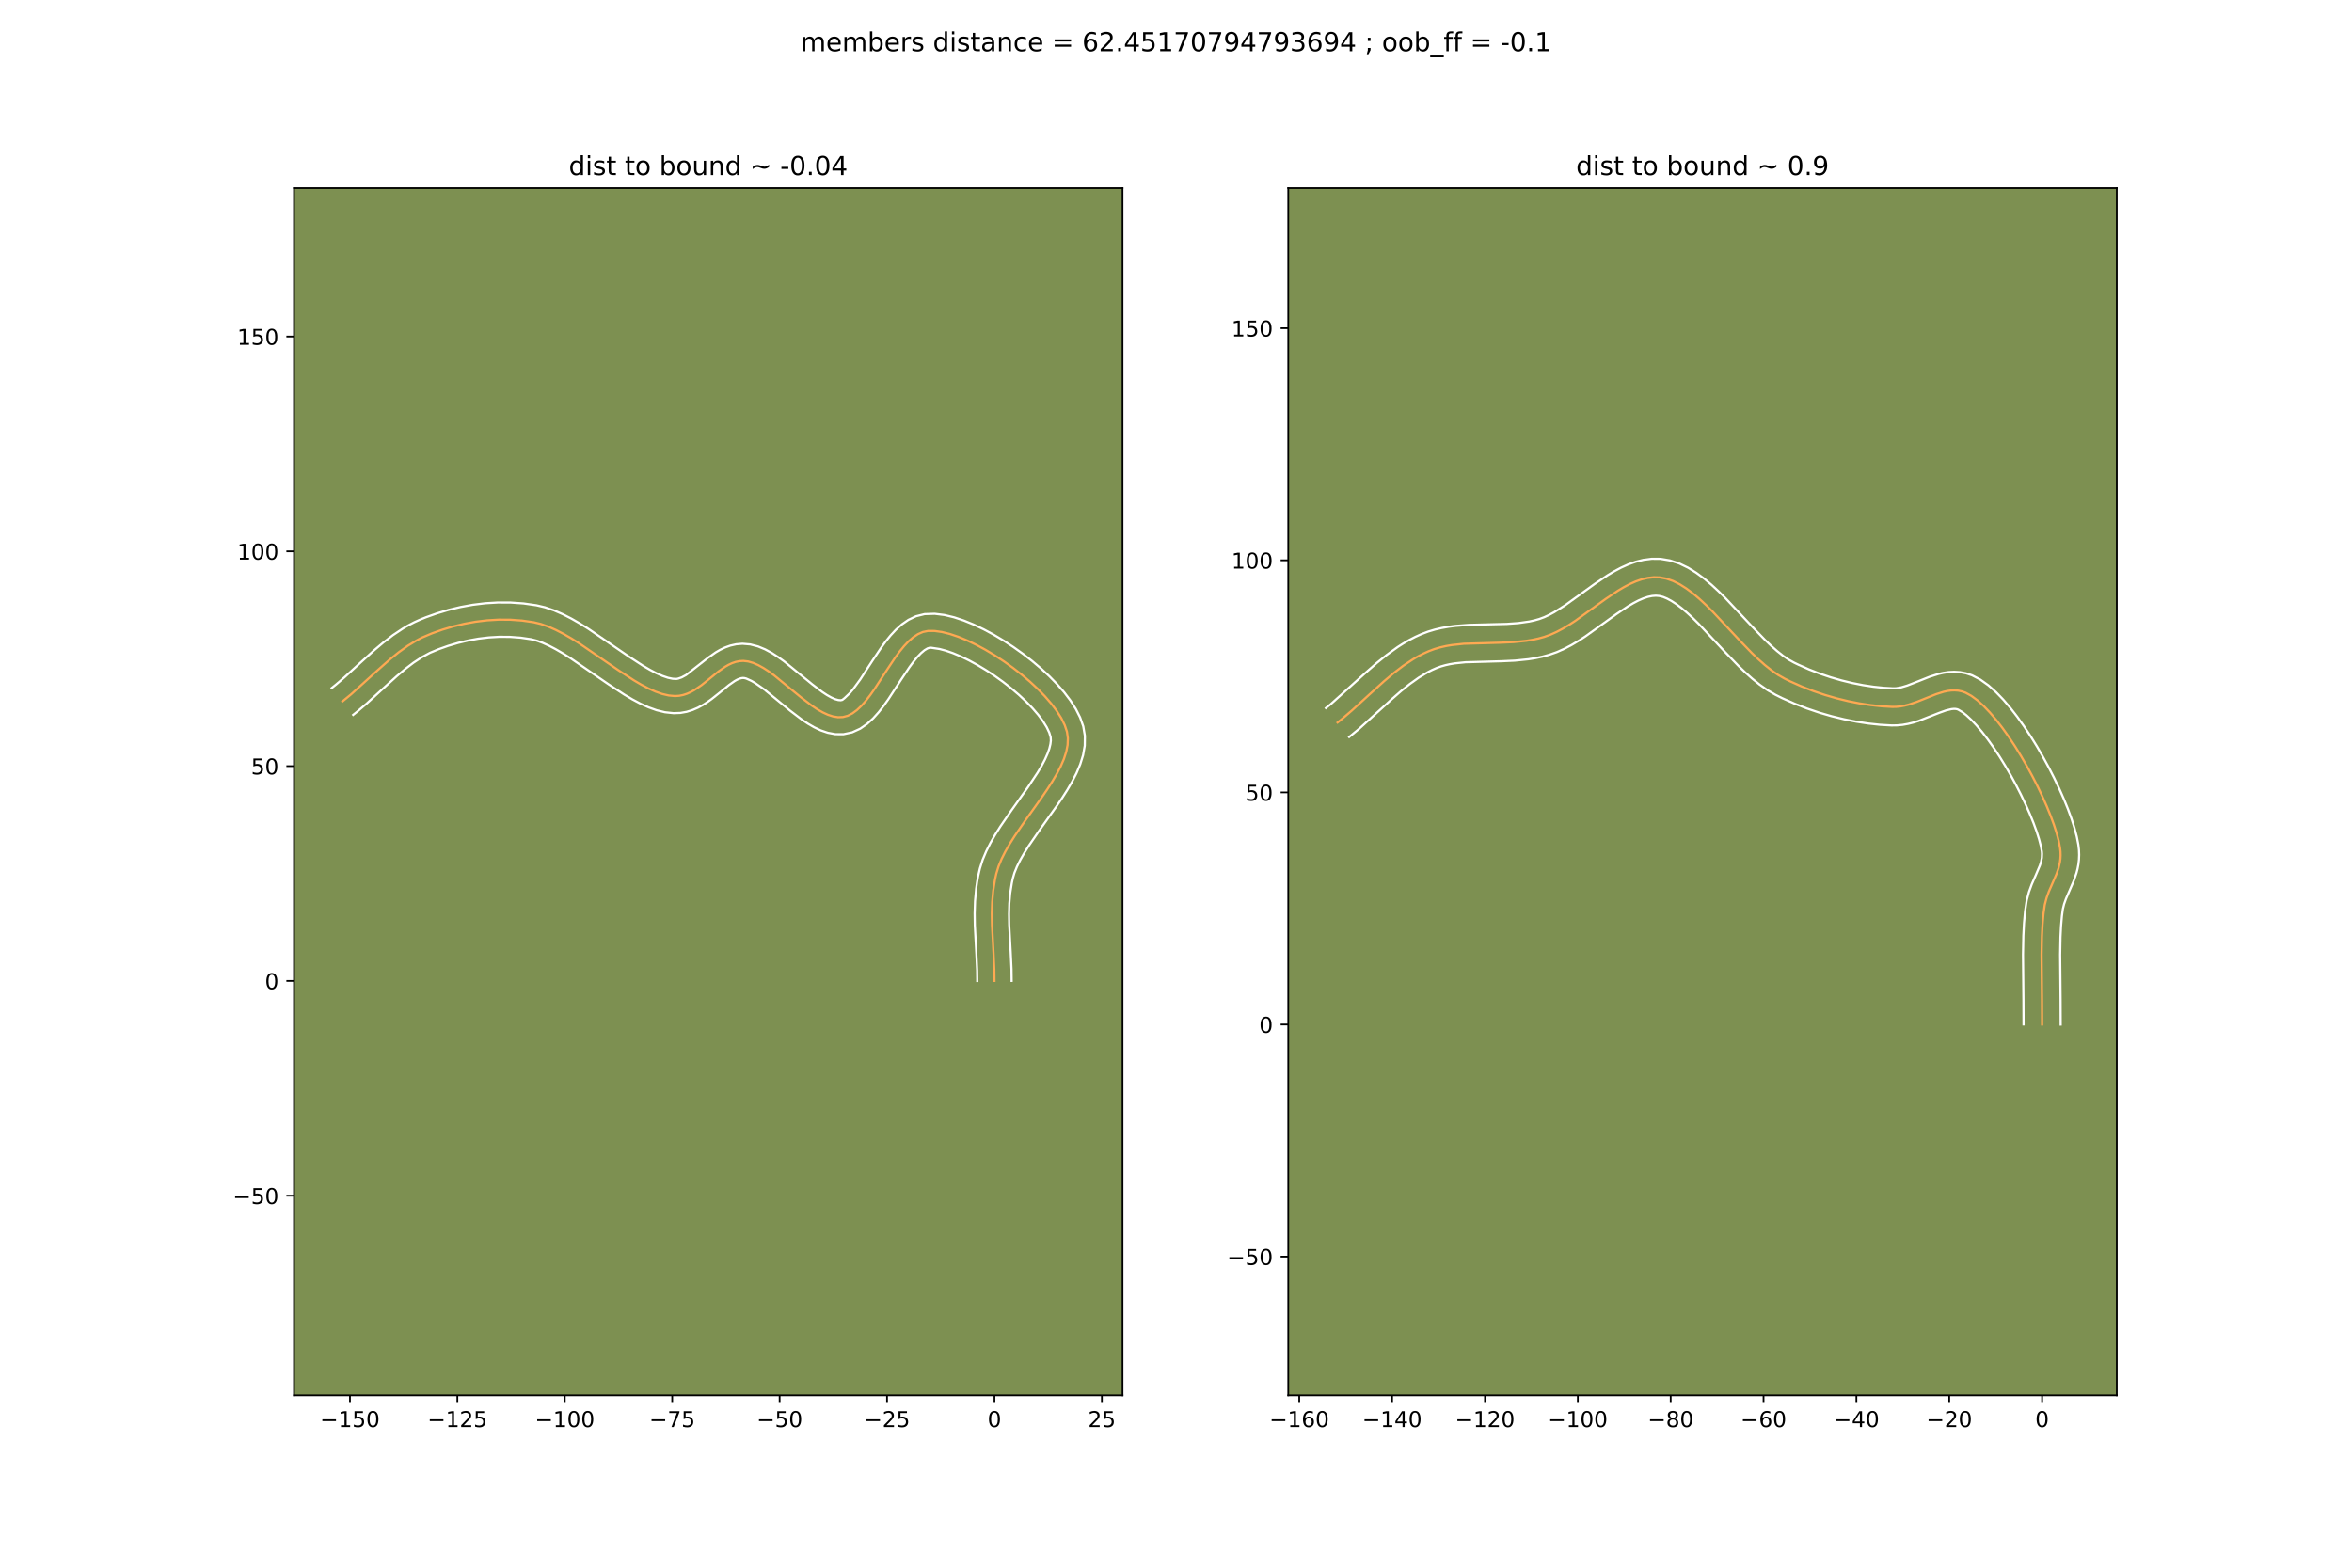 <?xml version="1.0" encoding="utf-8" standalone="no"?>
<!DOCTYPE svg PUBLIC "-//W3C//DTD SVG 1.1//EN"
  "http://www.w3.org/Graphics/SVG/1.1/DTD/svg11.dtd">
<!-- Created with matplotlib (https://matplotlib.org/) -->
<svg height="720pt" version="1.1" viewBox="0 0 1080 720" width="1080pt" xmlns="http://www.w3.org/2000/svg" xmlns:xlink="http://www.w3.org/1999/xlink">
 <defs>
  <style type="text/css">
*{stroke-linecap:butt;stroke-linejoin:round;}
  </style>
 </defs>
 <g id="figure_1">
  <g id="patch_1">
   <path d="M 0 720 
L 1080 720 
L 1080 0 
L 0 0 
z
" style="fill:#ffffff;"/>
  </g>
  <g id="axes_1">
   <g id="patch_2">
    <path d="M 135 640.8 
L 515.455 640.8 
L 515.455 86.4 
L 135 86.4 
z
" style="fill:#7d9051;"/>
   </g>
   <g id="matplotlib.axis_1">
    <g id="xtick_1">
     <g id="line2d_1">
      <defs>
       <path d="M 0 0 
L 0 3.5 
" id="mf092c2a56d" style="stroke:#000000;stroke-width:0.8;"/>
      </defs>
      <g>
       <use style="stroke:#000000;stroke-width:0.8;" x="160.694" xlink:href="#mf092c2a56d" y="640.8"/>
      </g>
     </g>
     <g id="text_1">
      <!-- −150 -->
      <defs>
       <path d="M 10.594 35.5 
L 73.188 35.5 
L 73.188 27.203 
L 10.594 27.203 
z
" id="DejaVuSans-8722"/>
       <path d="M 12.406 8.297 
L 28.516 8.297 
L 28.516 63.922 
L 10.984 60.406 
L 10.984 69.391 
L 28.422 72.906 
L 38.281 72.906 
L 38.281 8.297 
L 54.391 8.297 
L 54.391 0 
L 12.406 0 
z
" id="DejaVuSans-49"/>
       <path d="M 10.797 72.906 
L 49.516 72.906 
L 49.516 64.594 
L 19.828 64.594 
L 19.828 46.734 
Q 21.969 47.469 24.109 47.828 
Q 26.266 48.188 28.422 48.188 
Q 40.625 48.188 47.75 41.5 
Q 54.891 34.812 54.891 23.391 
Q 54.891 11.625 47.562 5.094 
Q 40.234 -1.422 26.906 -1.422 
Q 22.312 -1.422 17.547 -0.641 
Q 12.797 0.141 7.719 1.703 
L 7.719 11.625 
Q 12.109 9.234 16.797 8.062 
Q 21.484 6.891 26.703 6.891 
Q 35.156 6.891 40.078 11.328 
Q 45.016 15.766 45.016 23.391 
Q 45.016 31 40.078 35.438 
Q 35.156 39.891 26.703 39.891 
Q 22.75 39.891 18.812 39.016 
Q 14.891 38.141 10.797 36.281 
z
" id="DejaVuSans-53"/>
       <path d="M 31.781 66.406 
Q 24.172 66.406 20.328 58.906 
Q 16.5 51.422 16.5 36.375 
Q 16.5 21.391 20.328 13.891 
Q 24.172 6.391 31.781 6.391 
Q 39.453 6.391 43.281 13.891 
Q 47.125 21.391 47.125 36.375 
Q 47.125 51.422 43.281 58.906 
Q 39.453 66.406 31.781 66.406 
z
M 31.781 74.219 
Q 44.047 74.219 50.516 64.516 
Q 56.984 54.828 56.984 36.375 
Q 56.984 17.969 50.516 8.266 
Q 44.047 -1.422 31.781 -1.422 
Q 19.531 -1.422 13.062 8.266 
Q 6.594 17.969 6.594 36.375 
Q 6.594 54.828 13.062 64.516 
Q 19.531 74.219 31.781 74.219 
z
" id="DejaVuSans-48"/>
      </defs>
      <g transform="translate(146.961 655.398)scale(0.1 -0.1)">
       <use xlink:href="#DejaVuSans-8722"/>
       <use x="83.789" xlink:href="#DejaVuSans-49"/>
       <use x="147.412" xlink:href="#DejaVuSans-53"/>
       <use x="211.035" xlink:href="#DejaVuSans-48"/>
      </g>
     </g>
    </g>
    <g id="xtick_2">
     <g id="line2d_2">
      <g>
       <use style="stroke:#000000;stroke-width:0.8;" x="210.019" xlink:href="#mf092c2a56d" y="640.8"/>
      </g>
     </g>
     <g id="text_2">
      <!-- −125 -->
      <defs>
       <path d="M 19.188 8.297 
L 53.609 8.297 
L 53.609 0 
L 7.328 0 
L 7.328 8.297 
Q 12.938 14.109 22.625 23.891 
Q 32.328 33.688 34.812 36.531 
Q 39.547 41.844 41.422 45.531 
Q 43.312 49.219 43.312 52.781 
Q 43.312 58.594 39.234 62.25 
Q 35.156 65.922 28.609 65.922 
Q 23.969 65.922 18.812 64.312 
Q 13.672 62.703 7.812 59.422 
L 7.812 69.391 
Q 13.766 71.781 18.938 73 
Q 24.125 74.219 28.422 74.219 
Q 39.75 74.219 46.484 68.547 
Q 53.219 62.891 53.219 53.422 
Q 53.219 48.922 51.531 44.891 
Q 49.859 40.875 45.406 35.406 
Q 44.188 33.984 37.641 27.219 
Q 31.109 20.453 19.188 8.297 
z
" id="DejaVuSans-50"/>
      </defs>
      <g transform="translate(196.285 655.398)scale(0.1 -0.1)">
       <use xlink:href="#DejaVuSans-8722"/>
       <use x="83.789" xlink:href="#DejaVuSans-49"/>
       <use x="147.412" xlink:href="#DejaVuSans-50"/>
       <use x="211.035" xlink:href="#DejaVuSans-53"/>
      </g>
     </g>
    </g>
    <g id="xtick_3">
     <g id="line2d_3">
      <g>
       <use style="stroke:#000000;stroke-width:0.8;" x="259.343" xlink:href="#mf092c2a56d" y="640.8"/>
      </g>
     </g>
     <g id="text_3">
      <!-- −100 -->
      <g transform="translate(245.609 655.398)scale(0.1 -0.1)">
       <use xlink:href="#DejaVuSans-8722"/>
       <use x="83.789" xlink:href="#DejaVuSans-49"/>
       <use x="147.412" xlink:href="#DejaVuSans-48"/>
       <use x="211.035" xlink:href="#DejaVuSans-48"/>
      </g>
     </g>
    </g>
    <g id="xtick_4">
     <g id="line2d_4">
      <g>
       <use style="stroke:#000000;stroke-width:0.8;" x="308.667" xlink:href="#mf092c2a56d" y="640.8"/>
      </g>
     </g>
     <g id="text_4">
      <!-- −75 -->
      <defs>
       <path d="M 8.203 72.906 
L 55.078 72.906 
L 55.078 68.703 
L 28.609 0 
L 18.312 0 
L 43.219 64.594 
L 8.203 64.594 
z
" id="DejaVuSans-55"/>
      </defs>
      <g transform="translate(298.115 655.398)scale(0.1 -0.1)">
       <use xlink:href="#DejaVuSans-8722"/>
       <use x="83.789" xlink:href="#DejaVuSans-55"/>
       <use x="147.412" xlink:href="#DejaVuSans-53"/>
      </g>
     </g>
    </g>
    <g id="xtick_5">
     <g id="line2d_5">
      <g>
       <use style="stroke:#000000;stroke-width:0.8;" x="357.992" xlink:href="#mf092c2a56d" y="640.8"/>
      </g>
     </g>
     <g id="text_5">
      <!-- −50 -->
      <g transform="translate(347.439 655.398)scale(0.1 -0.1)">
       <use xlink:href="#DejaVuSans-8722"/>
       <use x="83.789" xlink:href="#DejaVuSans-53"/>
       <use x="147.412" xlink:href="#DejaVuSans-48"/>
      </g>
     </g>
    </g>
    <g id="xtick_6">
     <g id="line2d_6">
      <g>
       <use style="stroke:#000000;stroke-width:0.8;" x="407.316" xlink:href="#mf092c2a56d" y="640.8"/>
      </g>
     </g>
     <g id="text_6">
      <!-- −25 -->
      <g transform="translate(396.764 655.398)scale(0.1 -0.1)">
       <use xlink:href="#DejaVuSans-8722"/>
       <use x="83.789" xlink:href="#DejaVuSans-50"/>
       <use x="147.412" xlink:href="#DejaVuSans-53"/>
      </g>
     </g>
    </g>
    <g id="xtick_7">
     <g id="line2d_7">
      <g>
       <use style="stroke:#000000;stroke-width:0.8;" x="456.641" xlink:href="#mf092c2a56d" y="640.8"/>
      </g>
     </g>
     <g id="text_7">
      <!-- 0 -->
      <g transform="translate(453.459 655.398)scale(0.1 -0.1)">
       <use xlink:href="#DejaVuSans-48"/>
      </g>
     </g>
    </g>
    <g id="xtick_8">
     <g id="line2d_8">
      <g>
       <use style="stroke:#000000;stroke-width:0.8;" x="505.965" xlink:href="#mf092c2a56d" y="640.8"/>
      </g>
     </g>
     <g id="text_8">
      <!-- 25 -->
      <g transform="translate(499.602 655.398)scale(0.1 -0.1)">
       <use xlink:href="#DejaVuSans-50"/>
       <use x="63.623" xlink:href="#DejaVuSans-53"/>
      </g>
     </g>
    </g>
   </g>
   <g id="matplotlib.axis_2">
    <g id="ytick_1">
     <g id="line2d_9">
      <defs>
       <path d="M 0 0 
L -3.5 0 
" id="m39115620bd" style="stroke:#000000;stroke-width:0.8;"/>
      </defs>
      <g>
       <use style="stroke:#000000;stroke-width:0.8;" x="135" xlink:href="#m39115620bd" y="549.161"/>
      </g>
     </g>
     <g id="text_9">
      <!-- −50 -->
      <g transform="translate(106.895 552.96)scale(0.1 -0.1)">
       <use xlink:href="#DejaVuSans-8722"/>
       <use x="83.789" xlink:href="#DejaVuSans-53"/>
       <use x="147.412" xlink:href="#DejaVuSans-48"/>
      </g>
     </g>
    </g>
    <g id="ytick_2">
     <g id="line2d_10">
      <g>
       <use style="stroke:#000000;stroke-width:0.8;" x="135" xlink:href="#m39115620bd" y="450.512"/>
      </g>
     </g>
     <g id="text_10">
      <!-- 0 -->
      <g transform="translate(121.638 454.311)scale(0.1 -0.1)">
       <use xlink:href="#DejaVuSans-48"/>
      </g>
     </g>
    </g>
    <g id="ytick_3">
     <g id="line2d_11">
      <g>
       <use style="stroke:#000000;stroke-width:0.8;" x="135" xlink:href="#m39115620bd" y="351.863"/>
      </g>
     </g>
     <g id="text_11">
      <!-- 50 -->
      <g transform="translate(115.275 355.662)scale(0.1 -0.1)">
       <use xlink:href="#DejaVuSans-53"/>
       <use x="63.623" xlink:href="#DejaVuSans-48"/>
      </g>
     </g>
    </g>
    <g id="ytick_4">
     <g id="line2d_12">
      <g>
       <use style="stroke:#000000;stroke-width:0.8;" x="135" xlink:href="#m39115620bd" y="253.215"/>
      </g>
     </g>
     <g id="text_12">
      <!-- 100 -->
      <g transform="translate(108.912 257.014)scale(0.1 -0.1)">
       <use xlink:href="#DejaVuSans-49"/>
       <use x="63.623" xlink:href="#DejaVuSans-48"/>
       <use x="127.246" xlink:href="#DejaVuSans-48"/>
      </g>
     </g>
    </g>
    <g id="ytick_5">
     <g id="line2d_13">
      <g>
       <use style="stroke:#000000;stroke-width:0.8;" x="135" xlink:href="#m39115620bd" y="154.566"/>
      </g>
     </g>
     <g id="text_13">
      <!-- 150 -->
      <g transform="translate(108.912 158.365)scale(0.1 -0.1)">
       <use xlink:href="#DejaVuSans-49"/>
       <use x="63.623" xlink:href="#DejaVuSans-53"/>
       <use x="127.246" xlink:href="#DejaVuSans-48"/>
      </g>
     </g>
    </g>
   </g>
   <g id="line2d_14">
    <path clip-path="url(#pf2ff81a696)" d="M 456.641 450.512 
L 456.579 445.34 
L 456.21 437.632 
L 455.511 424.81 
L 455.432 419.649 
L 455.585 414.45 
L 456.05 409.199 
L 456.904 403.882 
L 457.501 401.195 
L 458.516 397.877 
L 459.92 394.483 
L 461.658 391.024 
L 463.677 387.512 
L 465.919 383.957 
L 470.855 376.765 
L 478.56 365.944 
L 480.988 362.374 
L 483.254 358.84 
L 485.302 355.355 
L 487.077 351.93 
L 488.524 348.575 
L 489.589 345.303 
L 490.214 342.125 
L 490.346 339.051 
L 489.93 336.094 
L 488.898 333.006 
L 487.315 329.793 
L 485.231 326.489 
L 482.699 323.129 
L 479.771 319.749 
L 476.499 316.383 
L 472.933 313.067 
L 469.126 309.834 
L 465.129 306.719 
L 460.995 303.759 
L 456.775 300.986 
L 452.52 298.437 
L 448.283 296.146 
L 444.115 294.148 
L 440.068 292.478 
L 436.194 291.17 
L 432.544 290.26 
L 429.171 289.782 
L 426.125 289.771 
L 423.766 290.249 
L 421.492 291.249 
L 419.296 292.711 
L 417.168 294.572 
L 415.098 296.774 
L 413.077 299.255 
L 411.096 301.955 
L 407.215 307.768 
L 401.46 316.61 
L 399.522 319.347 
L 397.558 321.879 
L 395.56 324.144 
L 393.518 326.081 
L 391.422 327.631 
L 389.263 328.732 
L 387.033 329.323 
L 384.798 329.395 
L 382.505 329.027 
L 380.161 328.269 
L 377.773 327.171 
L 375.348 325.782 
L 372.893 324.152 
L 367.919 320.366 
L 355.437 310.146 
L 352.988 308.368 
L 350.571 306.795 
L 348.192 305.476 
L 345.859 304.46 
L 343.578 303.797 
L 341.357 303.537 
L 339.59 303.635 
L 337.878 303.981 
L 336.213 304.545 
L 334.587 305.298 
L 332.993 306.212 
L 329.873 308.406 
L 325.253 312.178 
L 322.127 314.676 
L 318.896 316.892 
L 317.223 317.821 
L 315.502 318.593 
L 313.725 319.178 
L 311.886 319.548 
L 309.977 319.674 
L 307.102 319.424 
L 304.095 318.724 
L 300.968 317.623 
L 297.735 316.172 
L 294.407 314.418 
L 290.998 312.412 
L 283.987 307.839 
L 265.924 295.438 
L 262.321 293.186 
L 258.751 291.125 
L 255.227 289.305 
L 251.762 287.775 
L 248.367 286.583 
L 245.056 285.78 
L 239.689 285.007 
L 234.317 284.619 
L 228.964 284.593 
L 223.65 284.909 
L 218.398 285.545 
L 213.228 286.48 
L 208.163 287.691 
L 203.224 289.158 
L 198.433 290.86 
L 193.815 292.814 
L 191.583 293.962 
L 187.255 296.586 
L 183.08 299.581 
L 179.022 302.859 
L 173.079 308.122 
L 161.273 318.841 
L 157.231 322.158 
L 157.231 322.158 
" style="fill:none;stroke:#fea952;stroke-linecap:square;"/>
   </g>
   <g id="line2d_15">
    <path clip-path="url(#pf2ff81a696)" d="M 448.749 450.529 
L 448.693 445.634 
L 448.333 438.117 
L 447.622 425.005 
L 447.541 419.52 
L 447.714 413.884 
L 448.235 408.098 
L 448.656 405.15 
L 449.2 402.169 
L 449.954 398.888 
L 451.223 394.861 
L 452.869 390.939 
L 454.815 387.093 
L 457.002 383.301 
L 459.37 379.553 
L 464.435 372.176 
L 472.034 361.507 
L 476.45 354.842 
L 478.295 351.724 
L 479.831 348.803 
L 481.019 346.134 
L 481.845 343.779 
L 482.33 341.786 
L 482.532 340.153 
L 482.445 338.595 
L 481.819 336.494 
L 480.639 334.002 
L 478.928 331.238 
L 476.735 328.297 
L 474.113 325.251 
L 471.124 322.162 
L 467.824 319.082 
L 464.275 316.059 
L 460.534 313.136 
L 456.662 310.355 
L 452.719 307.756 
L 448.767 305.379 
L 444.872 303.263 
L 441.104 301.443 
L 437.544 299.955 
L 434.284 298.828 
L 431.437 298.074 
L 427.692 297.506 
L 426.943 297.473 
L 425.864 297.82 
L 424.492 298.651 
L 422.918 299.978 
L 421.217 301.758 
L 419.439 303.924 
L 417.614 306.404 
L 413.859 312.027 
L 407.901 321.17 
L 405.758 324.184 
L 403.476 327.1 
L 400.992 329.869 
L 398.21 332.427 
L 395.008 334.661 
L 391.287 336.36 
L 387.285 337.211 
L 383.548 337.187 
L 380.077 336.536 
L 376.864 335.439 
L 373.851 334.019 
L 370.983 332.357 
L 368.219 330.511 
L 362.91 326.465 
L 350.802 316.533 
L 346.743 313.697 
L 345.042 312.712 
L 342.659 311.636 
L 341.795 311.417 
L 341.152 311.371 
L 340.409 311.456 
L 339.531 311.705 
L 338.513 312.144 
L 337.37 312.779 
L 334.778 314.589 
L 330.248 318.288 
L 326.755 321.069 
L 324.82 322.457 
L 322.728 323.791 
L 320.452 325.022 
L 317.971 326.088 
L 315.281 326.915 
L 312.404 327.423 
L 309.293 327.536 
L 305.313 327.11 
L 301.475 326.168 
L 297.736 324.823 
L 294.056 323.154 
L 290.405 321.22 
L 286.766 319.073 
L 279.505 314.335 
L 261.741 302.13 
L 258.375 300.021 
L 255.129 298.137 
L 252.039 296.524 
L 249.148 295.221 
L 246.507 294.253 
L 243.79 293.57 
L 238.984 292.868 
L 234.15 292.509 
L 229.309 292.478 
L 224.482 292.757 
L 219.691 293.331 
L 214.958 294.18 
L 210.31 295.286 
L 205.768 296.629 
L 201.359 298.189 
L 197.423 299.834 
L 193.635 301.88 
L 189.856 304.378 
L 186.071 307.268 
L 182.267 310.478 
L 176.479 315.719 
L 168.446 323.059 
L 164.202 326.684 
L 162.169 328.315 
L 162.169 328.315 
" style="fill:none;stroke:#ffffff;stroke-linecap:square;"/>
   </g>
   <g id="line2d_16">
    <path clip-path="url(#pf2ff81a696)" d="M 464.532 450.495 
L 464.466 445.046 
L 464.087 437.148 
L 463.401 424.615 
L 463.323 419.779 
L 463.457 415.016 
L 463.864 410.301 
L 464.607 405.596 
L 465.048 403.502 
L 465.808 400.894 
L 466.971 398.028 
L 468.501 394.956 
L 470.352 391.722 
L 472.468 388.36 
L 477.275 381.355 
L 485.087 370.382 
L 487.632 366.633 
L 490.058 362.839 
L 492.309 358.986 
L 494.323 355.056 
L 496.029 351.016 
L 497.332 346.827 
L 498.099 342.464 
L 498.161 337.95 
L 497.415 333.594 
L 495.977 329.518 
L 493.99 325.583 
L 491.534 321.739 
L 488.664 317.962 
L 485.429 314.248 
L 481.874 310.605 
L 478.041 307.051 
L 473.977 303.608 
L 469.724 300.303 
L 465.328 297.163 
L 460.831 294.217 
L 456.274 291.495 
L 451.695 289.03 
L 447.126 286.853 
L 442.592 285.001 
L 438.104 283.513 
L 433.651 282.446 
L 429.199 281.89 
L 424.558 282.037 
L 420.588 283.026 
L 417.121 284.679 
L 414.1 286.771 
L 411.418 289.167 
L 408.979 291.79 
L 406.715 294.586 
L 404.578 297.505 
L 400.571 303.508 
L 395.019 312.049 
L 391.641 316.657 
L 390.128 318.418 
L 387.836 320.6 
L 386.781 321.435 
L 386.048 321.602 
L 384.932 321.517 
L 383.458 321.099 
L 381.695 320.322 
L 379.713 319.207 
L 377.566 317.793 
L 372.927 314.267 
L 360.073 303.759 
L 357.293 301.754 
L 354.398 299.894 
L 351.342 298.24 
L 348.061 296.882 
L 344.497 295.959 
L 340.918 295.657 
L 338.029 295.899 
L 335.347 296.506 
L 332.894 297.384 
L 330.661 298.452 
L 328.616 299.645 
L 324.969 302.223 
L 315.064 309.993 
L 313.032 311.097 
L 311.367 311.673 
L 310.66 311.811 
L 308.891 311.737 
L 306.715 311.28 
L 304.2 310.424 
L 301.414 309.19 
L 298.41 307.617 
L 295.23 305.751 
L 288.469 301.344 
L 270.107 288.746 
L 266.267 286.351 
L 262.373 284.114 
L 258.415 282.086 
L 254.375 280.328 
L 250.227 278.914 
L 246.322 277.99 
L 240.394 277.147 
L 234.484 276.729 
L 228.619 276.709 
L 222.818 277.061 
L 217.104 277.76 
L 211.497 278.78 
L 206.016 280.097 
L 200.679 281.688 
L 195.506 283.53 
L 192.873 284.589 
L 190.208 285.795 
L 187.639 287.126 
L 185.16 288.565 
L 180.445 291.707 
L 176.006 295.111 
L 171.786 298.677 
L 165.759 304.134 
L 158.079 311.157 
L 154.326 314.372 
L 152.293 316.002 
L 152.293 316.002 
" style="fill:none;stroke:#ffffff;stroke-linecap:square;"/>
   </g>
   <g id="patch_3">
    <path d="M 135 640.8 
L 135 86.4 
" style="fill:none;stroke:#000000;stroke-linecap:square;stroke-linejoin:miter;stroke-width:0.8;"/>
   </g>
   <g id="patch_4">
    <path d="M 515.455 640.8 
L 515.455 86.4 
" style="fill:none;stroke:#000000;stroke-linecap:square;stroke-linejoin:miter;stroke-width:0.8;"/>
   </g>
   <g id="patch_5">
    <path d="M 135 640.8 
L 515.455 640.8 
" style="fill:none;stroke:#000000;stroke-linecap:square;stroke-linejoin:miter;stroke-width:0.8;"/>
   </g>
   <g id="patch_6">
    <path d="M 135 86.4 
L 515.455 86.4 
" style="fill:none;stroke:#000000;stroke-linecap:square;stroke-linejoin:miter;stroke-width:0.8;"/>
   </g>
   <g id="text_14">
    <!-- dist to bound ~ -0.04 -->
    <defs>
     <path d="M 45.406 46.391 
L 45.406 75.984 
L 54.391 75.984 
L 54.391 0 
L 45.406 0 
L 45.406 8.203 
Q 42.578 3.328 38.25 0.953 
Q 33.938 -1.422 27.875 -1.422 
Q 17.969 -1.422 11.734 6.484 
Q 5.516 14.406 5.516 27.297 
Q 5.516 40.188 11.734 48.094 
Q 17.969 56 27.875 56 
Q 33.938 56 38.25 53.625 
Q 42.578 51.266 45.406 46.391 
z
M 14.797 27.297 
Q 14.797 17.391 18.875 11.75 
Q 22.953 6.109 30.078 6.109 
Q 37.203 6.109 41.297 11.75 
Q 45.406 17.391 45.406 27.297 
Q 45.406 37.203 41.297 42.844 
Q 37.203 48.484 30.078 48.484 
Q 22.953 48.484 18.875 42.844 
Q 14.797 37.203 14.797 27.297 
z
" id="DejaVuSans-100"/>
     <path d="M 9.422 54.688 
L 18.406 54.688 
L 18.406 0 
L 9.422 0 
z
M 9.422 75.984 
L 18.406 75.984 
L 18.406 64.594 
L 9.422 64.594 
z
" id="DejaVuSans-105"/>
     <path d="M 44.281 53.078 
L 44.281 44.578 
Q 40.484 46.531 36.375 47.5 
Q 32.281 48.484 27.875 48.484 
Q 21.188 48.484 17.844 46.438 
Q 14.5 44.391 14.5 40.281 
Q 14.5 37.156 16.891 35.375 
Q 19.281 33.594 26.516 31.984 
L 29.594 31.297 
Q 39.156 29.25 43.188 25.516 
Q 47.219 21.781 47.219 15.094 
Q 47.219 7.469 41.188 3.016 
Q 35.156 -1.422 24.609 -1.422 
Q 20.219 -1.422 15.453 -0.562 
Q 10.688 0.297 5.422 2 
L 5.422 11.281 
Q 10.406 8.688 15.234 7.391 
Q 20.062 6.109 24.812 6.109 
Q 31.156 6.109 34.562 8.281 
Q 37.984 10.453 37.984 14.406 
Q 37.984 18.062 35.516 20.016 
Q 33.062 21.969 24.703 23.781 
L 21.578 24.516 
Q 13.234 26.266 9.516 29.906 
Q 5.812 33.547 5.812 39.891 
Q 5.812 47.609 11.281 51.797 
Q 16.75 56 26.812 56 
Q 31.781 56 36.172 55.266 
Q 40.578 54.547 44.281 53.078 
z
" id="DejaVuSans-115"/>
     <path d="M 18.312 70.219 
L 18.312 54.688 
L 36.812 54.688 
L 36.812 47.703 
L 18.312 47.703 
L 18.312 18.016 
Q 18.312 11.328 20.141 9.422 
Q 21.969 7.516 27.594 7.516 
L 36.812 7.516 
L 36.812 0 
L 27.594 0 
Q 17.188 0 13.234 3.875 
Q 9.281 7.766 9.281 18.016 
L 9.281 47.703 
L 2.688 47.703 
L 2.688 54.688 
L 9.281 54.688 
L 9.281 70.219 
z
" id="DejaVuSans-116"/>
     <path id="DejaVuSans-32"/>
     <path d="M 30.609 48.391 
Q 23.391 48.391 19.188 42.75 
Q 14.984 37.109 14.984 27.297 
Q 14.984 17.484 19.156 11.844 
Q 23.344 6.203 30.609 6.203 
Q 37.797 6.203 41.984 11.859 
Q 46.188 17.531 46.188 27.297 
Q 46.188 37.016 41.984 42.703 
Q 37.797 48.391 30.609 48.391 
z
M 30.609 56 
Q 42.328 56 49.016 48.375 
Q 55.719 40.766 55.719 27.297 
Q 55.719 13.875 49.016 6.219 
Q 42.328 -1.422 30.609 -1.422 
Q 18.844 -1.422 12.172 6.219 
Q 5.516 13.875 5.516 27.297 
Q 5.516 40.766 12.172 48.375 
Q 18.844 56 30.609 56 
z
" id="DejaVuSans-111"/>
     <path d="M 48.688 27.297 
Q 48.688 37.203 44.609 42.844 
Q 40.531 48.484 33.406 48.484 
Q 26.266 48.484 22.188 42.844 
Q 18.109 37.203 18.109 27.297 
Q 18.109 17.391 22.188 11.75 
Q 26.266 6.109 33.406 6.109 
Q 40.531 6.109 44.609 11.75 
Q 48.688 17.391 48.688 27.297 
z
M 18.109 46.391 
Q 20.953 51.266 25.266 53.625 
Q 29.594 56 35.594 56 
Q 45.562 56 51.781 48.094 
Q 58.016 40.188 58.016 27.297 
Q 58.016 14.406 51.781 6.484 
Q 45.562 -1.422 35.594 -1.422 
Q 29.594 -1.422 25.266 0.953 
Q 20.953 3.328 18.109 8.203 
L 18.109 0 
L 9.078 0 
L 9.078 75.984 
L 18.109 75.984 
z
" id="DejaVuSans-98"/>
     <path d="M 8.5 21.578 
L 8.5 54.688 
L 17.484 54.688 
L 17.484 21.922 
Q 17.484 14.156 20.5 10.266 
Q 23.531 6.391 29.594 6.391 
Q 36.859 6.391 41.078 11.031 
Q 45.312 15.672 45.312 23.688 
L 45.312 54.688 
L 54.297 54.688 
L 54.297 0 
L 45.312 0 
L 45.312 8.406 
Q 42.047 3.422 37.719 1 
Q 33.406 -1.422 27.688 -1.422 
Q 18.266 -1.422 13.375 4.438 
Q 8.5 10.297 8.5 21.578 
z
M 31.109 56 
z
" id="DejaVuSans-117"/>
     <path d="M 54.891 33.016 
L 54.891 0 
L 45.906 0 
L 45.906 32.719 
Q 45.906 40.484 42.875 44.328 
Q 39.844 48.188 33.797 48.188 
Q 26.516 48.188 22.312 43.547 
Q 18.109 38.922 18.109 30.906 
L 18.109 0 
L 9.078 0 
L 9.078 54.688 
L 18.109 54.688 
L 18.109 46.188 
Q 21.344 51.125 25.703 53.562 
Q 30.078 56 35.797 56 
Q 45.219 56 50.047 50.172 
Q 54.891 44.344 54.891 33.016 
z
" id="DejaVuSans-110"/>
     <path d="M 73.188 39.891 
L 73.188 31.203 
Q 68.062 27.344 63.688 25.688 
Q 59.328 24.031 54.594 24.031 
Q 49.219 24.031 42.094 26.906 
Q 41.547 27.094 41.312 27.203 
Q 40.969 27.344 40.234 27.594 
Q 32.672 30.609 28.078 30.609 
Q 23.781 30.609 19.578 28.734 
Q 15.375 26.859 10.594 22.797 
L 10.594 31.5 
Q 15.719 35.359 20.094 37.031 
Q 24.469 38.719 29.203 38.719 
Q 34.578 38.719 41.75 35.797 
Q 42.234 35.594 42.484 35.5 
Q 42.875 35.359 43.562 35.109 
Q 51.125 32.078 55.719 32.078 
Q 59.906 32.078 64.031 33.938 
Q 68.172 35.797 73.188 39.891 
z
" id="DejaVuSans-126"/>
     <path d="M 4.891 31.391 
L 31.203 31.391 
L 31.203 23.391 
L 4.891 23.391 
z
" id="DejaVuSans-45"/>
     <path d="M 10.688 12.406 
L 21 12.406 
L 21 0 
L 10.688 0 
z
" id="DejaVuSans-46"/>
     <path d="M 37.797 64.312 
L 12.891 25.391 
L 37.797 25.391 
z
M 35.203 72.906 
L 47.609 72.906 
L 47.609 25.391 
L 58.016 25.391 
L 58.016 17.188 
L 47.609 17.188 
L 47.609 0 
L 37.797 0 
L 37.797 17.188 
L 4.891 17.188 
L 4.891 26.703 
z
" id="DejaVuSans-52"/>
    </defs>
    <g transform="translate(261.176 80.4)scale(0.12 -0.12)">
     <use xlink:href="#DejaVuSans-100"/>
     <use x="63.477" xlink:href="#DejaVuSans-105"/>
     <use x="91.26" xlink:href="#DejaVuSans-115"/>
     <use x="143.359" xlink:href="#DejaVuSans-116"/>
     <use x="182.568" xlink:href="#DejaVuSans-32"/>
     <use x="214.355" xlink:href="#DejaVuSans-116"/>
     <use x="253.564" xlink:href="#DejaVuSans-111"/>
     <use x="314.746" xlink:href="#DejaVuSans-32"/>
     <use x="346.533" xlink:href="#DejaVuSans-98"/>
     <use x="410.01" xlink:href="#DejaVuSans-111"/>
     <use x="471.191" xlink:href="#DejaVuSans-117"/>
     <use x="534.57" xlink:href="#DejaVuSans-110"/>
     <use x="597.949" xlink:href="#DejaVuSans-100"/>
     <use x="661.426" xlink:href="#DejaVuSans-32"/>
     <use x="693.213" xlink:href="#DejaVuSans-126"/>
     <use x="777.002" xlink:href="#DejaVuSans-32"/>
     <use x="808.789" xlink:href="#DejaVuSans-45"/>
     <use x="844.873" xlink:href="#DejaVuSans-48"/>
     <use x="908.496" xlink:href="#DejaVuSans-46"/>
     <use x="940.283" xlink:href="#DejaVuSans-48"/>
     <use x="1003.906" xlink:href="#DejaVuSans-52"/>
    </g>
   </g>
  </g>
  <g id="axes_2">
   <g id="patch_7">
    <path d="M 591.545 640.8 
L 972 640.8 
L 972 86.4 
L 591.545 86.4 
z
" style="fill:#7d9051;"/>
   </g>
   <g id="matplotlib.axis_3">
    <g id="xtick_9">
     <g id="line2d_17">
      <g>
       <use style="stroke:#000000;stroke-width:0.8;" x="596.597" xlink:href="#mf092c2a56d" y="640.8"/>
      </g>
     </g>
     <g id="text_15">
      <!-- −160 -->
      <defs>
       <path d="M 33.016 40.375 
Q 26.375 40.375 22.484 35.828 
Q 18.609 31.297 18.609 23.391 
Q 18.609 15.531 22.484 10.953 
Q 26.375 6.391 33.016 6.391 
Q 39.656 6.391 43.531 10.953 
Q 47.406 15.531 47.406 23.391 
Q 47.406 31.297 43.531 35.828 
Q 39.656 40.375 33.016 40.375 
z
M 52.594 71.297 
L 52.594 62.312 
Q 48.875 64.062 45.094 64.984 
Q 41.312 65.922 37.594 65.922 
Q 27.828 65.922 22.672 59.328 
Q 17.531 52.734 16.797 39.406 
Q 19.672 43.656 24.016 45.922 
Q 28.375 48.188 33.594 48.188 
Q 44.578 48.188 50.953 41.516 
Q 57.328 34.859 57.328 23.391 
Q 57.328 12.156 50.688 5.359 
Q 44.047 -1.422 33.016 -1.422 
Q 20.359 -1.422 13.672 8.266 
Q 6.984 17.969 6.984 36.375 
Q 6.984 53.656 15.188 63.938 
Q 23.391 74.219 37.203 74.219 
Q 40.922 74.219 44.703 73.484 
Q 48.484 72.75 52.594 71.297 
z
" id="DejaVuSans-54"/>
      </defs>
      <g transform="translate(582.864 655.398)scale(0.1 -0.1)">
       <use xlink:href="#DejaVuSans-8722"/>
       <use x="83.789" xlink:href="#DejaVuSans-49"/>
       <use x="147.412" xlink:href="#DejaVuSans-54"/>
       <use x="211.035" xlink:href="#DejaVuSans-48"/>
      </g>
     </g>
    </g>
    <g id="xtick_10">
     <g id="line2d_18">
      <g>
       <use style="stroke:#000000;stroke-width:0.8;" x="639.236" xlink:href="#mf092c2a56d" y="640.8"/>
      </g>
     </g>
     <g id="text_16">
      <!-- −140 -->
      <g transform="translate(625.502 655.398)scale(0.1 -0.1)">
       <use xlink:href="#DejaVuSans-8722"/>
       <use x="83.789" xlink:href="#DejaVuSans-49"/>
       <use x="147.412" xlink:href="#DejaVuSans-52"/>
       <use x="211.035" xlink:href="#DejaVuSans-48"/>
      </g>
     </g>
    </g>
    <g id="xtick_11">
     <g id="line2d_19">
      <g>
       <use style="stroke:#000000;stroke-width:0.8;" x="681.874" xlink:href="#mf092c2a56d" y="640.8"/>
      </g>
     </g>
     <g id="text_17">
      <!-- −120 -->
      <g transform="translate(668.141 655.398)scale(0.1 -0.1)">
       <use xlink:href="#DejaVuSans-8722"/>
       <use x="83.789" xlink:href="#DejaVuSans-49"/>
       <use x="147.412" xlink:href="#DejaVuSans-50"/>
       <use x="211.035" xlink:href="#DejaVuSans-48"/>
      </g>
     </g>
    </g>
    <g id="xtick_12">
     <g id="line2d_20">
      <g>
       <use style="stroke:#000000;stroke-width:0.8;" x="724.513" xlink:href="#mf092c2a56d" y="640.8"/>
      </g>
     </g>
     <g id="text_18">
      <!-- −100 -->
      <g transform="translate(710.779 655.398)scale(0.1 -0.1)">
       <use xlink:href="#DejaVuSans-8722"/>
       <use x="83.789" xlink:href="#DejaVuSans-49"/>
       <use x="147.412" xlink:href="#DejaVuSans-48"/>
       <use x="211.035" xlink:href="#DejaVuSans-48"/>
      </g>
     </g>
    </g>
    <g id="xtick_13">
     <g id="line2d_21">
      <g>
       <use style="stroke:#000000;stroke-width:0.8;" x="767.152" xlink:href="#mf092c2a56d" y="640.8"/>
      </g>
     </g>
     <g id="text_19">
      <!-- −80 -->
      <defs>
       <path d="M 31.781 34.625 
Q 24.75 34.625 20.719 30.859 
Q 16.703 27.094 16.703 20.516 
Q 16.703 13.922 20.719 10.156 
Q 24.75 6.391 31.781 6.391 
Q 38.812 6.391 42.859 10.172 
Q 46.922 13.969 46.922 20.516 
Q 46.922 27.094 42.891 30.859 
Q 38.875 34.625 31.781 34.625 
z
M 21.922 38.812 
Q 15.578 40.375 12.031 44.719 
Q 8.5 49.078 8.5 55.328 
Q 8.5 64.062 14.719 69.141 
Q 20.953 74.219 31.781 74.219 
Q 42.672 74.219 48.875 69.141 
Q 55.078 64.062 55.078 55.328 
Q 55.078 49.078 51.531 44.719 
Q 48 40.375 41.703 38.812 
Q 48.828 37.156 52.797 32.312 
Q 56.781 27.484 56.781 20.516 
Q 56.781 9.906 50.312 4.234 
Q 43.844 -1.422 31.781 -1.422 
Q 19.734 -1.422 13.25 4.234 
Q 6.781 9.906 6.781 20.516 
Q 6.781 27.484 10.781 32.312 
Q 14.797 37.156 21.922 38.812 
z
M 18.312 54.391 
Q 18.312 48.734 21.844 45.562 
Q 25.391 42.391 31.781 42.391 
Q 38.141 42.391 41.719 45.562 
Q 45.312 48.734 45.312 54.391 
Q 45.312 60.062 41.719 63.234 
Q 38.141 66.406 31.781 66.406 
Q 25.391 66.406 21.844 63.234 
Q 18.312 60.062 18.312 54.391 
z
" id="DejaVuSans-56"/>
      </defs>
      <g transform="translate(756.599 655.398)scale(0.1 -0.1)">
       <use xlink:href="#DejaVuSans-8722"/>
       <use x="83.789" xlink:href="#DejaVuSans-56"/>
       <use x="147.412" xlink:href="#DejaVuSans-48"/>
      </g>
     </g>
    </g>
    <g id="xtick_14">
     <g id="line2d_22">
      <g>
       <use style="stroke:#000000;stroke-width:0.8;" x="809.79" xlink:href="#mf092c2a56d" y="640.8"/>
      </g>
     </g>
     <g id="text_20">
      <!-- −60 -->
      <g transform="translate(799.238 655.398)scale(0.1 -0.1)">
       <use xlink:href="#DejaVuSans-8722"/>
       <use x="83.789" xlink:href="#DejaVuSans-54"/>
       <use x="147.412" xlink:href="#DejaVuSans-48"/>
      </g>
     </g>
    </g>
    <g id="xtick_15">
     <g id="line2d_23">
      <g>
       <use style="stroke:#000000;stroke-width:0.8;" x="852.429" xlink:href="#mf092c2a56d" y="640.8"/>
      </g>
     </g>
     <g id="text_21">
      <!-- −40 -->
      <g transform="translate(841.876 655.398)scale(0.1 -0.1)">
       <use xlink:href="#DejaVuSans-8722"/>
       <use x="83.789" xlink:href="#DejaVuSans-52"/>
       <use x="147.412" xlink:href="#DejaVuSans-48"/>
      </g>
     </g>
    </g>
    <g id="xtick_16">
     <g id="line2d_24">
      <g>
       <use style="stroke:#000000;stroke-width:0.8;" x="895.067" xlink:href="#mf092c2a56d" y="640.8"/>
      </g>
     </g>
     <g id="text_22">
      <!-- −20 -->
      <g transform="translate(884.515 655.398)scale(0.1 -0.1)">
       <use xlink:href="#DejaVuSans-8722"/>
       <use x="83.789" xlink:href="#DejaVuSans-50"/>
       <use x="147.412" xlink:href="#DejaVuSans-48"/>
      </g>
     </g>
    </g>
    <g id="xtick_17">
     <g id="line2d_25">
      <g>
       <use style="stroke:#000000;stroke-width:0.8;" x="937.706" xlink:href="#mf092c2a56d" y="640.8"/>
      </g>
     </g>
     <g id="text_23">
      <!-- 0 -->
      <g transform="translate(934.525 655.398)scale(0.1 -0.1)">
       <use xlink:href="#DejaVuSans-48"/>
      </g>
     </g>
    </g>
   </g>
   <g id="matplotlib.axis_4">
    <g id="ytick_6">
     <g id="line2d_26">
      <g>
       <use style="stroke:#000000;stroke-width:0.8;" x="591.545" xlink:href="#m39115620bd" y="577.124"/>
      </g>
     </g>
     <g id="text_24">
      <!-- −50 -->
      <g transform="translate(563.441 580.923)scale(0.1 -0.1)">
       <use xlink:href="#DejaVuSans-8722"/>
       <use x="83.789" xlink:href="#DejaVuSans-53"/>
       <use x="147.412" xlink:href="#DejaVuSans-48"/>
      </g>
     </g>
    </g>
    <g id="ytick_7">
     <g id="line2d_27">
      <g>
       <use style="stroke:#000000;stroke-width:0.8;" x="591.545" xlink:href="#m39115620bd" y="470.527"/>
      </g>
     </g>
     <g id="text_25">
      <!-- 0 -->
      <g transform="translate(578.183 474.327)scale(0.1 -0.1)">
       <use xlink:href="#DejaVuSans-48"/>
      </g>
     </g>
    </g>
    <g id="ytick_8">
     <g id="line2d_28">
      <g>
       <use style="stroke:#000000;stroke-width:0.8;" x="591.545" xlink:href="#m39115620bd" y="363.931"/>
      </g>
     </g>
     <g id="text_26">
      <!-- 50 -->
      <g transform="translate(571.82 367.73)scale(0.1 -0.1)">
       <use xlink:href="#DejaVuSans-53"/>
       <use x="63.623" xlink:href="#DejaVuSans-48"/>
      </g>
     </g>
    </g>
    <g id="ytick_9">
     <g id="line2d_29">
      <g>
       <use style="stroke:#000000;stroke-width:0.8;" x="591.545" xlink:href="#m39115620bd" y="257.335"/>
      </g>
     </g>
     <g id="text_27">
      <!-- 100 -->
      <g transform="translate(565.458 261.134)scale(0.1 -0.1)">
       <use xlink:href="#DejaVuSans-49"/>
       <use x="63.623" xlink:href="#DejaVuSans-48"/>
       <use x="127.246" xlink:href="#DejaVuSans-48"/>
      </g>
     </g>
    </g>
    <g id="ytick_10">
     <g id="line2d_30">
      <g>
       <use style="stroke:#000000;stroke-width:0.8;" x="591.545" xlink:href="#m39115620bd" y="150.738"/>
      </g>
     </g>
     <g id="text_28">
      <!-- 150 -->
      <g transform="translate(565.458 154.537)scale(0.1 -0.1)">
       <use xlink:href="#DejaVuSans-49"/>
       <use x="63.623" xlink:href="#DejaVuSans-53"/>
       <use x="127.246" xlink:href="#DejaVuSans-48"/>
      </g>
     </g>
    </g>
   </g>
   <g id="line2d_31">
    <path clip-path="url(#p5339a9252b)" d="M 937.706 470.527 
L 937.658 458.995 
L 937.459 438.412 
L 937.621 429.983 
L 937.894 424.65 
L 938.339 419.619 
L 938.921 415.565 
L 939.732 412.433 
L 940.779 409.525 
L 942.565 405.427 
L 944.295 401.438 
L 945.244 398.722 
L 945.908 395.879 
L 946.1 394.388 
L 946.182 392.838 
L 946.14 391.222 
L 945.962 389.53 
L 945.359 386.361 
L 944.422 382.804 
L 943.178 378.918 
L 941.652 374.759 
L 939.871 370.383 
L 937.86 365.847 
L 935.645 361.208 
L 933.253 356.523 
L 930.708 351.849 
L 928.037 347.241 
L 925.266 342.758 
L 922.421 338.455 
L 919.527 334.389 
L 916.611 330.618 
L 913.698 327.197 
L 910.815 324.184 
L 907.987 321.635 
L 905.24 319.606 
L 902.6 318.156 
L 900.942 317.554 
L 899.276 317.196 
L 897.599 317.057 
L 895.912 317.114 
L 894.213 317.342 
L 892.503 317.715 
L 889.044 318.801 
L 883.749 320.909 
L 880.141 322.347 
L 876.465 323.581 
L 874.6 324.06 
L 872.715 324.415 
L 870.811 324.62 
L 868.886 324.651 
L 864.065 324.371 
L 859.064 323.839 
L 853.919 323.056 
L 848.666 322.019 
L 843.345 320.726 
L 837.991 319.177 
L 832.641 317.37 
L 827.333 315.303 
L 822.103 312.974 
L 819.53 311.711 
L 816.461 309.955 
L 813.408 307.837 
L 810.368 305.408 
L 807.34 302.718 
L 804.323 299.817 
L 798.311 293.584 
L 786.334 280.797 
L 783.339 277.827 
L 780.34 275.047 
L 777.336 272.509 
L 774.324 270.261 
L 771.303 268.356 
L 768.272 266.842 
L 765.228 265.77 
L 762.17 265.19 
L 759.414 265.109 
L 756.657 265.412 
L 753.899 266.06 
L 751.139 267.016 
L 748.377 268.241 
L 745.611 269.698 
L 742.842 271.35 
L 737.29 275.083 
L 723.297 285.163 
L 720.474 287.004 
L 717.641 288.698 
L 714.797 290.208 
L 711.942 291.496 
L 709.075 292.524 
L 706.339 293.275 
L 703.565 293.868 
L 700.757 294.324 
L 695.066 294.903 
L 689.314 295.169 
L 672.165 295.663 
L 666.643 296.254 
L 663.945 296.717 
L 661.297 297.32 
L 658.704 298.08 
L 656.174 299.019 
L 653.706 300.125 
L 651.294 301.364 
L 648.932 302.727 
L 644.343 305.774 
L 639.9 309.175 
L 635.564 312.836 
L 629.181 318.616 
L 620.692 326.376 
L 616.371 330.071 
L 614.175 331.833 
L 614.175 331.833 
" style="fill:none;stroke:#fea952;stroke-linecap:square;"/>
   </g>
   <g id="line2d_32">
    <path clip-path="url(#p5339a9252b)" d="M 929.178 470.487 
L 929.131 459.111 
L 928.932 438.334 
L 929.101 429.612 
L 929.392 423.988 
L 929.877 418.564 
L 930.612 413.644 
L 931.655 409.697 
L 932.906 406.247 
L 934.792 401.919 
L 936.689 397.454 
L 937.257 395.641 
L 937.584 393.938 
L 937.659 392.115 
L 937.585 391.125 
L 937.112 388.533 
L 936.3 385.404 
L 935.172 381.855 
L 933.754 377.974 
L 932.075 373.839 
L 930.165 369.521 
L 928.051 365.087 
L 925.763 360.601 
L 923.33 356.126 
L 920.783 351.725 
L 918.153 347.461 
L 915.473 343.4 
L 912.781 339.606 
L 910.118 336.146 
L 907.537 333.093 
L 905.106 330.518 
L 902.922 328.495 
L 901.133 327.08 
L 899.152 325.891 
L 898.575 325.694 
L 897.886 325.58 
L 897.044 325.567 
L 896.032 325.673 
L 893.529 326.282 
L 890.48 327.374 
L 880.864 331.139 
L 878.587 331.841 
L 876.176 332.441 
L 873.629 332.894 
L 870.949 333.147 
L 868.497 333.17 
L 863.264 332.861 
L 857.875 332.284 
L 852.358 331.44 
L 846.744 330.327 
L 841.065 328.944 
L 835.352 327.286 
L 829.639 325.352 
L 823.959 323.135 
L 818.347 320.63 
L 815.294 319.112 
L 811.601 316.962 
L 808.084 314.499 
L 804.704 311.783 
L 801.43 308.866 
L 798.241 305.795 
L 792.059 299.383 
L 780.329 286.852 
L 777.542 284.081 
L 774.836 281.561 
L 772.236 279.343 
L 769.774 277.474 
L 767.493 275.985 
L 765.439 274.885 
L 763.64 274.148 
L 761.921 273.714 
L 760.344 273.586 
L 758.607 273.714 
L 756.689 274.118 
L 754.597 274.811 
L 752.352 275.785 
L 749.979 277.023 
L 747.499 278.494 
L 742.276 282.002 
L 727.955 292.306 
L 724.851 294.323 
L 721.64 296.23 
L 718.303 297.982 
L 714.819 299.524 
L 711.332 300.747 
L 708.123 301.614 
L 704.932 302.286 
L 701.768 302.792 
L 695.546 303.417 
L 689.504 303.694 
L 672.915 304.158 
L 668.087 304.658 
L 665.836 305.033 
L 663.698 305.502 
L 661.671 306.076 
L 659.66 306.802 
L 657.604 307.709 
L 655.556 308.751 
L 651.469 311.213 
L 647.384 314.134 
L 643.286 317.44 
L 639.158 321.049 
L 624.026 334.779 
L 619.51 338.485 
L 619.51 338.485 
" style="fill:none;stroke:#ffffff;stroke-linecap:square;"/>
   </g>
   <g id="line2d_33">
    <path clip-path="url(#p5339a9252b)" d="M 946.233 470.567 
L 946.185 458.878 
L 945.986 438.491 
L 946.14 430.353 
L 946.396 425.311 
L 946.801 420.675 
L 947.229 417.487 
L 947.809 415.17 
L 948.652 412.802 
L 950.338 408.935 
L 952.282 404.425 
L 953.483 400.921 
L 953.979 399 
L 954.365 396.969 
L 954.616 394.837 
L 954.707 392.619 
L 954.621 390.329 
L 954.339 387.936 
L 953.605 384.189 
L 952.544 380.204 
L 951.184 375.982 
L 949.551 371.544 
L 947.667 366.926 
L 945.556 362.173 
L 943.24 357.33 
L 940.743 352.446 
L 938.086 347.572 
L 935.291 342.758 
L 932.379 338.054 
L 929.369 333.51 
L 926.274 329.173 
L 923.104 325.089 
L 919.86 321.301 
L 916.524 317.849 
L 913.052 314.774 
L 909.346 312.132 
L 905.513 310.141 
L 902.733 309.216 
L 899.977 308.697 
L 897.312 308.534 
L 894.78 308.662 
L 892.395 309.01 
L 890.15 309.518 
L 886.021 310.827 
L 880.53 313.012 
L 875.76 314.865 
L 873.023 315.68 
L 870.673 316.094 
L 869.276 316.133 
L 864.867 315.881 
L 860.253 315.395 
L 855.479 314.672 
L 850.589 313.71 
L 845.625 312.509 
L 840.629 311.068 
L 835.643 309.388 
L 830.706 307.471 
L 825.86 305.318 
L 823.766 304.31 
L 821.321 302.948 
L 818.731 301.175 
L 816.032 299.033 
L 813.25 296.57 
L 810.405 293.839 
L 804.564 287.785 
L 792.339 274.742 
L 789.136 271.572 
L 785.844 268.533 
L 782.435 265.674 
L 778.874 263.049 
L 775.114 260.727 
L 771.105 258.798 
L 766.817 257.391 
L 762.42 256.666 
L 758.483 256.633 
L 754.706 257.11 
L 751.108 258.002 
L 747.681 259.221 
L 744.401 260.697 
L 741.244 262.374 
L 738.186 264.205 
L 732.305 268.164 
L 718.639 278.02 
L 713.641 281.167 
L 711.291 282.435 
L 709.064 283.469 
L 706.818 284.3 
L 704.555 284.936 
L 702.197 285.451 
L 697.207 286.165 
L 691.888 286.543 
L 683.411 286.752 
L 674.474 286.984 
L 668.321 287.448 
L 665.198 287.849 
L 662.053 288.402 
L 658.895 289.137 
L 655.738 290.085 
L 652.688 291.237 
L 649.808 292.54 
L 647.032 293.978 
L 644.353 295.533 
L 641.765 297.188 
L 636.826 300.739 
L 632.155 304.517 
L 627.693 308.422 
L 611.035 323.419 
L 608.839 325.181 
L 608.839 325.181 
" style="fill:none;stroke:#ffffff;stroke-linecap:square;"/>
   </g>
   <g id="patch_8">
    <path d="M 591.545 640.8 
L 591.545 86.4 
" style="fill:none;stroke:#000000;stroke-linecap:square;stroke-linejoin:miter;stroke-width:0.8;"/>
   </g>
   <g id="patch_9">
    <path d="M 972 640.8 
L 972 86.4 
" style="fill:none;stroke:#000000;stroke-linecap:square;stroke-linejoin:miter;stroke-width:0.8;"/>
   </g>
   <g id="patch_10">
    <path d="M 591.545 640.8 
L 972 640.8 
" style="fill:none;stroke:#000000;stroke-linecap:square;stroke-linejoin:miter;stroke-width:0.8;"/>
   </g>
   <g id="patch_11">
    <path d="M 591.545 86.4 
L 972 86.4 
" style="fill:none;stroke:#000000;stroke-linecap:square;stroke-linejoin:miter;stroke-width:0.8;"/>
   </g>
   <g id="text_29">
    <!-- dist to bound ~ 0.9 -->
    <defs>
     <path d="M 10.984 1.516 
L 10.984 10.5 
Q 14.703 8.734 18.5 7.812 
Q 22.312 6.891 25.984 6.891 
Q 35.75 6.891 40.891 13.453 
Q 46.047 20.016 46.781 33.406 
Q 43.953 29.203 39.594 26.953 
Q 35.25 24.703 29.984 24.703 
Q 19.047 24.703 12.672 31.312 
Q 6.297 37.938 6.297 49.422 
Q 6.297 60.641 12.938 67.422 
Q 19.578 74.219 30.609 74.219 
Q 43.266 74.219 49.922 64.516 
Q 56.594 54.828 56.594 36.375 
Q 56.594 19.141 48.406 8.859 
Q 40.234 -1.422 26.422 -1.422 
Q 22.703 -1.422 18.891 -0.688 
Q 15.094 0.047 10.984 1.516 
z
M 30.609 32.422 
Q 37.25 32.422 41.125 36.953 
Q 45.016 41.5 45.016 49.422 
Q 45.016 57.281 41.125 61.844 
Q 37.25 66.406 30.609 66.406 
Q 23.969 66.406 20.094 61.844 
Q 16.219 57.281 16.219 49.422 
Q 16.219 41.5 20.094 36.953 
Q 23.969 32.422 30.609 32.422 
z
" id="DejaVuSans-57"/>
    </defs>
    <g transform="translate(723.704 80.4)scale(0.12 -0.12)">
     <use xlink:href="#DejaVuSans-100"/>
     <use x="63.477" xlink:href="#DejaVuSans-105"/>
     <use x="91.26" xlink:href="#DejaVuSans-115"/>
     <use x="143.359" xlink:href="#DejaVuSans-116"/>
     <use x="182.568" xlink:href="#DejaVuSans-32"/>
     <use x="214.355" xlink:href="#DejaVuSans-116"/>
     <use x="253.564" xlink:href="#DejaVuSans-111"/>
     <use x="314.746" xlink:href="#DejaVuSans-32"/>
     <use x="346.533" xlink:href="#DejaVuSans-98"/>
     <use x="410.01" xlink:href="#DejaVuSans-111"/>
     <use x="471.191" xlink:href="#DejaVuSans-117"/>
     <use x="534.57" xlink:href="#DejaVuSans-110"/>
     <use x="597.949" xlink:href="#DejaVuSans-100"/>
     <use x="661.426" xlink:href="#DejaVuSans-32"/>
     <use x="693.213" xlink:href="#DejaVuSans-126"/>
     <use x="777.002" xlink:href="#DejaVuSans-32"/>
     <use x="808.789" xlink:href="#DejaVuSans-48"/>
     <use x="872.412" xlink:href="#DejaVuSans-46"/>
     <use x="904.199" xlink:href="#DejaVuSans-57"/>
    </g>
   </g>
  </g>
  <g id="text_30">
   <!-- members distance = 62.45170794793694 ; oob_ff = -0.1 -->
   <defs>
    <path d="M 52 44.188 
Q 55.375 50.25 60.062 53.125 
Q 64.75 56 71.094 56 
Q 79.641 56 84.281 50.016 
Q 88.922 44.047 88.922 33.016 
L 88.922 0 
L 79.891 0 
L 79.891 32.719 
Q 79.891 40.578 77.094 44.375 
Q 74.312 48.188 68.609 48.188 
Q 61.625 48.188 57.562 43.547 
Q 53.516 38.922 53.516 30.906 
L 53.516 0 
L 44.484 0 
L 44.484 32.719 
Q 44.484 40.625 41.703 44.406 
Q 38.922 48.188 33.109 48.188 
Q 26.219 48.188 22.156 43.531 
Q 18.109 38.875 18.109 30.906 
L 18.109 0 
L 9.078 0 
L 9.078 54.688 
L 18.109 54.688 
L 18.109 46.188 
Q 21.188 51.219 25.484 53.609 
Q 29.781 56 35.688 56 
Q 41.656 56 45.828 52.969 
Q 50 49.953 52 44.188 
z
" id="DejaVuSans-109"/>
    <path d="M 56.203 29.594 
L 56.203 25.203 
L 14.891 25.203 
Q 15.484 15.922 20.484 11.062 
Q 25.484 6.203 34.422 6.203 
Q 39.594 6.203 44.453 7.469 
Q 49.312 8.734 54.109 11.281 
L 54.109 2.781 
Q 49.266 0.734 44.188 -0.344 
Q 39.109 -1.422 33.891 -1.422 
Q 20.797 -1.422 13.156 6.188 
Q 5.516 13.812 5.516 26.812 
Q 5.516 40.234 12.766 48.109 
Q 20.016 56 32.328 56 
Q 43.359 56 49.781 48.891 
Q 56.203 41.797 56.203 29.594 
z
M 47.219 32.234 
Q 47.125 39.594 43.094 43.984 
Q 39.062 48.391 32.422 48.391 
Q 24.906 48.391 20.391 44.141 
Q 15.875 39.891 15.188 32.172 
z
" id="DejaVuSans-101"/>
    <path d="M 41.109 46.297 
Q 39.594 47.172 37.812 47.578 
Q 36.031 48 33.891 48 
Q 26.266 48 22.188 43.047 
Q 18.109 38.094 18.109 28.812 
L 18.109 0 
L 9.078 0 
L 9.078 54.688 
L 18.109 54.688 
L 18.109 46.188 
Q 20.953 51.172 25.484 53.578 
Q 30.031 56 36.531 56 
Q 37.453 56 38.578 55.875 
Q 39.703 55.766 41.062 55.516 
z
" id="DejaVuSans-114"/>
    <path d="M 34.281 27.484 
Q 23.391 27.484 19.188 25 
Q 14.984 22.516 14.984 16.5 
Q 14.984 11.719 18.141 8.906 
Q 21.297 6.109 26.703 6.109 
Q 34.188 6.109 38.703 11.406 
Q 43.219 16.703 43.219 25.484 
L 43.219 27.484 
z
M 52.203 31.203 
L 52.203 0 
L 43.219 0 
L 43.219 8.297 
Q 40.141 3.328 35.547 0.953 
Q 30.953 -1.422 24.312 -1.422 
Q 15.922 -1.422 10.953 3.297 
Q 6 8.016 6 15.922 
Q 6 25.141 12.172 29.828 
Q 18.359 34.516 30.609 34.516 
L 43.219 34.516 
L 43.219 35.406 
Q 43.219 41.609 39.141 45 
Q 35.062 48.391 27.688 48.391 
Q 23 48.391 18.547 47.266 
Q 14.109 46.141 10.016 43.891 
L 10.016 52.203 
Q 14.938 54.109 19.578 55.047 
Q 24.219 56 28.609 56 
Q 40.484 56 46.344 49.844 
Q 52.203 43.703 52.203 31.203 
z
" id="DejaVuSans-97"/>
    <path d="M 48.781 52.594 
L 48.781 44.188 
Q 44.969 46.297 41.141 47.344 
Q 37.312 48.391 33.406 48.391 
Q 24.656 48.391 19.812 42.844 
Q 14.984 37.312 14.984 27.297 
Q 14.984 17.281 19.812 11.734 
Q 24.656 6.203 33.406 6.203 
Q 37.312 6.203 41.141 7.25 
Q 44.969 8.297 48.781 10.406 
L 48.781 2.094 
Q 45.016 0.344 40.984 -0.531 
Q 36.969 -1.422 32.422 -1.422 
Q 20.062 -1.422 12.781 6.344 
Q 5.516 14.109 5.516 27.297 
Q 5.516 40.672 12.859 48.328 
Q 20.219 56 33.016 56 
Q 37.156 56 41.109 55.141 
Q 45.062 54.297 48.781 52.594 
z
" id="DejaVuSans-99"/>
    <path d="M 10.594 45.406 
L 73.188 45.406 
L 73.188 37.203 
L 10.594 37.203 
z
M 10.594 25.484 
L 73.188 25.484 
L 73.188 17.188 
L 10.594 17.188 
z
" id="DejaVuSans-61"/>
    <path d="M 40.578 39.312 
Q 47.656 37.797 51.625 33 
Q 55.609 28.219 55.609 21.188 
Q 55.609 10.406 48.188 4.484 
Q 40.766 -1.422 27.094 -1.422 
Q 22.516 -1.422 17.656 -0.516 
Q 12.797 0.391 7.625 2.203 
L 7.625 11.719 
Q 11.719 9.328 16.594 8.109 
Q 21.484 6.891 26.812 6.891 
Q 36.078 6.891 40.938 10.547 
Q 45.797 14.203 45.797 21.188 
Q 45.797 27.641 41.281 31.266 
Q 36.766 34.906 28.719 34.906 
L 20.219 34.906 
L 20.219 43.016 
L 29.109 43.016 
Q 36.375 43.016 40.234 45.922 
Q 44.094 48.828 44.094 54.297 
Q 44.094 59.906 40.109 62.906 
Q 36.141 65.922 28.719 65.922 
Q 24.656 65.922 20.016 65.031 
Q 15.375 64.156 9.812 62.312 
L 9.812 71.094 
Q 15.438 72.656 20.344 73.438 
Q 25.25 74.219 29.594 74.219 
Q 40.828 74.219 47.359 69.109 
Q 53.906 64.016 53.906 55.328 
Q 53.906 49.266 50.438 45.094 
Q 46.969 40.922 40.578 39.312 
z
" id="DejaVuSans-51"/>
    <path d="M 11.719 51.703 
L 22.016 51.703 
L 22.016 39.312 
L 11.719 39.312 
z
M 11.719 12.406 
L 22.016 12.406 
L 22.016 4 
L 14.016 -11.625 
L 7.719 -11.625 
L 11.719 4 
z
" id="DejaVuSans-59"/>
    <path d="M 50.984 -16.609 
L 50.984 -23.578 
L -0.984 -23.578 
L -0.984 -16.609 
z
" id="DejaVuSans-95"/>
    <path d="M 37.109 75.984 
L 37.109 68.5 
L 28.516 68.5 
Q 23.688 68.5 21.797 66.547 
Q 19.922 64.594 19.922 59.516 
L 19.922 54.688 
L 34.719 54.688 
L 34.719 47.703 
L 19.922 47.703 
L 19.922 0 
L 10.891 0 
L 10.891 47.703 
L 2.297 47.703 
L 2.297 54.688 
L 10.891 54.688 
L 10.891 58.5 
Q 10.891 67.625 15.141 71.797 
Q 19.391 75.984 28.609 75.984 
z
" id="DejaVuSans-102"/>
   </defs>
   <g transform="translate(367.608 23.518)scale(0.12 -0.12)">
    <use xlink:href="#DejaVuSans-109"/>
    <use x="97.412" xlink:href="#DejaVuSans-101"/>
    <use x="158.936" xlink:href="#DejaVuSans-109"/>
    <use x="256.348" xlink:href="#DejaVuSans-98"/>
    <use x="319.824" xlink:href="#DejaVuSans-101"/>
    <use x="381.348" xlink:href="#DejaVuSans-114"/>
    <use x="422.461" xlink:href="#DejaVuSans-115"/>
    <use x="474.561" xlink:href="#DejaVuSans-32"/>
    <use x="506.348" xlink:href="#DejaVuSans-100"/>
    <use x="569.824" xlink:href="#DejaVuSans-105"/>
    <use x="597.607" xlink:href="#DejaVuSans-115"/>
    <use x="649.707" xlink:href="#DejaVuSans-116"/>
    <use x="688.916" xlink:href="#DejaVuSans-97"/>
    <use x="750.195" xlink:href="#DejaVuSans-110"/>
    <use x="813.574" xlink:href="#DejaVuSans-99"/>
    <use x="868.555" xlink:href="#DejaVuSans-101"/>
    <use x="930.078" xlink:href="#DejaVuSans-32"/>
    <use x="961.865" xlink:href="#DejaVuSans-61"/>
    <use x="1045.654" xlink:href="#DejaVuSans-32"/>
    <use x="1077.441" xlink:href="#DejaVuSans-54"/>
    <use x="1141.064" xlink:href="#DejaVuSans-50"/>
    <use x="1204.688" xlink:href="#DejaVuSans-46"/>
    <use x="1236.475" xlink:href="#DejaVuSans-52"/>
    <use x="1300.098" xlink:href="#DejaVuSans-53"/>
    <use x="1363.721" xlink:href="#DejaVuSans-49"/>
    <use x="1427.344" xlink:href="#DejaVuSans-55"/>
    <use x="1490.967" xlink:href="#DejaVuSans-48"/>
    <use x="1554.59" xlink:href="#DejaVuSans-55"/>
    <use x="1618.213" xlink:href="#DejaVuSans-57"/>
    <use x="1681.836" xlink:href="#DejaVuSans-52"/>
    <use x="1745.459" xlink:href="#DejaVuSans-55"/>
    <use x="1809.082" xlink:href="#DejaVuSans-57"/>
    <use x="1872.705" xlink:href="#DejaVuSans-51"/>
    <use x="1936.328" xlink:href="#DejaVuSans-54"/>
    <use x="1999.951" xlink:href="#DejaVuSans-57"/>
    <use x="2063.574" xlink:href="#DejaVuSans-52"/>
    <use x="2127.197" xlink:href="#DejaVuSans-32"/>
    <use x="2158.984" xlink:href="#DejaVuSans-59"/>
    <use x="2192.676" xlink:href="#DejaVuSans-32"/>
    <use x="2224.463" xlink:href="#DejaVuSans-111"/>
    <use x="2285.645" xlink:href="#DejaVuSans-111"/>
    <use x="2346.826" xlink:href="#DejaVuSans-98"/>
    <use x="2410.303" xlink:href="#DejaVuSans-95"/>
    <use x="2460.303" xlink:href="#DejaVuSans-102"/>
    <use x="2495.508" xlink:href="#DejaVuSans-102"/>
    <use x="2530.713" xlink:href="#DejaVuSans-32"/>
    <use x="2562.5" xlink:href="#DejaVuSans-61"/>
    <use x="2646.289" xlink:href="#DejaVuSans-32"/>
    <use x="2678.076" xlink:href="#DejaVuSans-45"/>
    <use x="2714.16" xlink:href="#DejaVuSans-48"/>
    <use x="2777.783" xlink:href="#DejaVuSans-46"/>
    <use x="2809.57" xlink:href="#DejaVuSans-49"/>
   </g>
  </g>
 </g>
 <defs>
  <clipPath id="pf2ff81a696">
   <rect height="554.4" width="380.455" x="135" y="86.4"/>
  </clipPath>
  <clipPath id="p5339a9252b">
   <rect height="554.4" width="380.455" x="591.545" y="86.4"/>
  </clipPath>
 </defs>
</svg>
